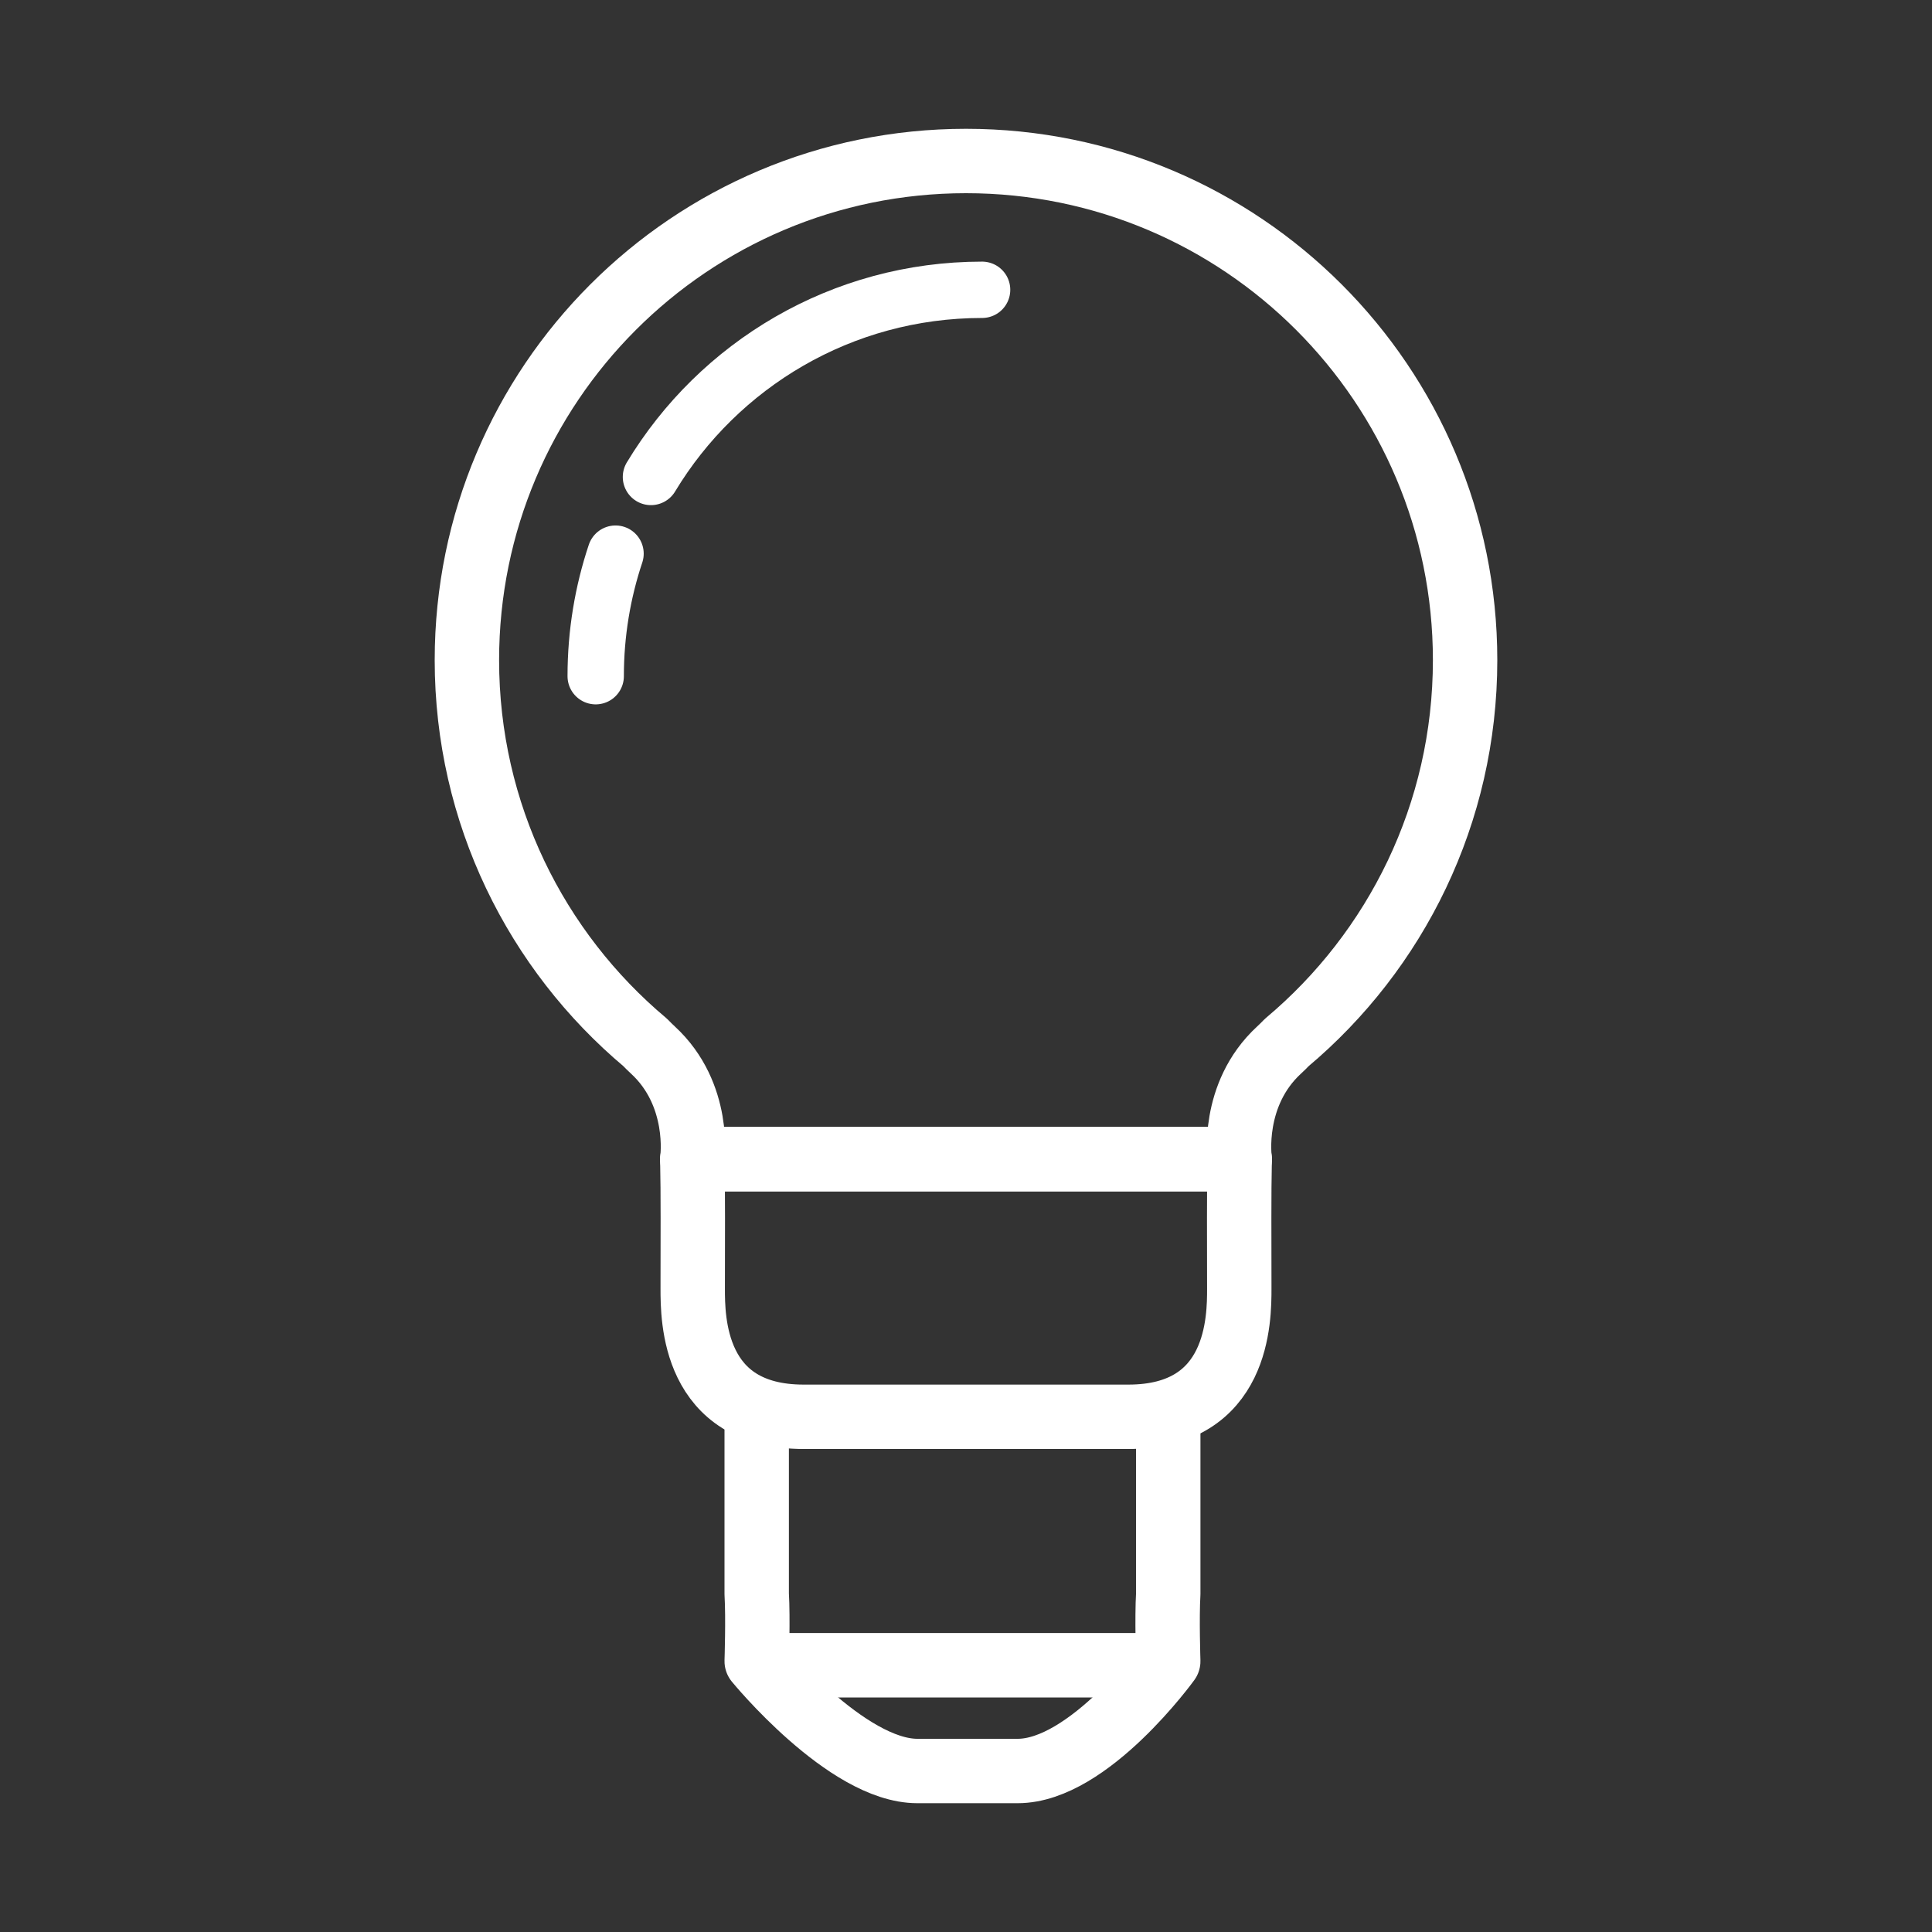 <svg width="120" height="120" viewBox="0 0 120 120" fill="none" xmlns="http://www.w3.org/2000/svg">
<rect x="0" y="0" width="120" height="120" fill="#333333" stroke="none"/>
<g id="bulb">
<g id="bulb_2">
<path id="Layer 1" fill-rule="evenodd" clip-rule="evenodd" d="M60 10C77.121 10 91 23.879 91 41C91 50.535 86.695 59.065 79.923 64.751V64.751C79.768 64.913 79.61 65.068 79.45 65.216C76.436 67.99 77 72 77 72H60H43C43 72 43.564 67.99 40.55 65.216C40.39 65.068 40.232 64.913 40.077 64.751C33.305 59.065 29 50.535 29 41C29 23.879 42.879 10 60 10V10Z" stroke="white" stroke-width="4" stroke-linecap="round" stroke-linejoin="round"/>
<path id="Path" d="M38.232 34.388C37.433 36.78 37 39.339 37 42" stroke="white" stroke-width="3.5" stroke-linecap="round" stroke-linejoin="round"/>
<path id="Path_2" d="M61 18C52.272 18 44.633 22.659 40.432 29.625" stroke="white" stroke-width="3.5" stroke-linecap="round" stroke-linejoin="round"/>
<path id="Layer 3" d="M72.562 88V99C72.474 100.479 72.562 103.178 72.562 103.178C72.562 103.178 67.635 110 63.211 110H56.977C52.575 110 47 103.178 47 103.178C47 103.178 47.089 100.504 47 99V88" stroke="white" stroke-width="4" stroke-linecap="round" stroke-linejoin="round"/>
<path id="Layer 4" fill-rule="evenodd" clip-rule="evenodd" d="M43 72C43.051 74.227 43.026 76.838 43.026 80.03C43.026 81.879 43.026 88 49.919 88H60H70.081C76.974 88 76.974 81.879 76.974 80.03C76.974 76.838 76.949 74.227 77 72L43 72Z" stroke="white" stroke-width="4" stroke-linecap="round" stroke-linejoin="round"/>
<path id="Layer 6" d="M47.837 103.432H71.5" stroke="white" stroke-width="4" stroke-linecap="round" stroke-linejoin="round"/>
</g>
</g>
</svg>
